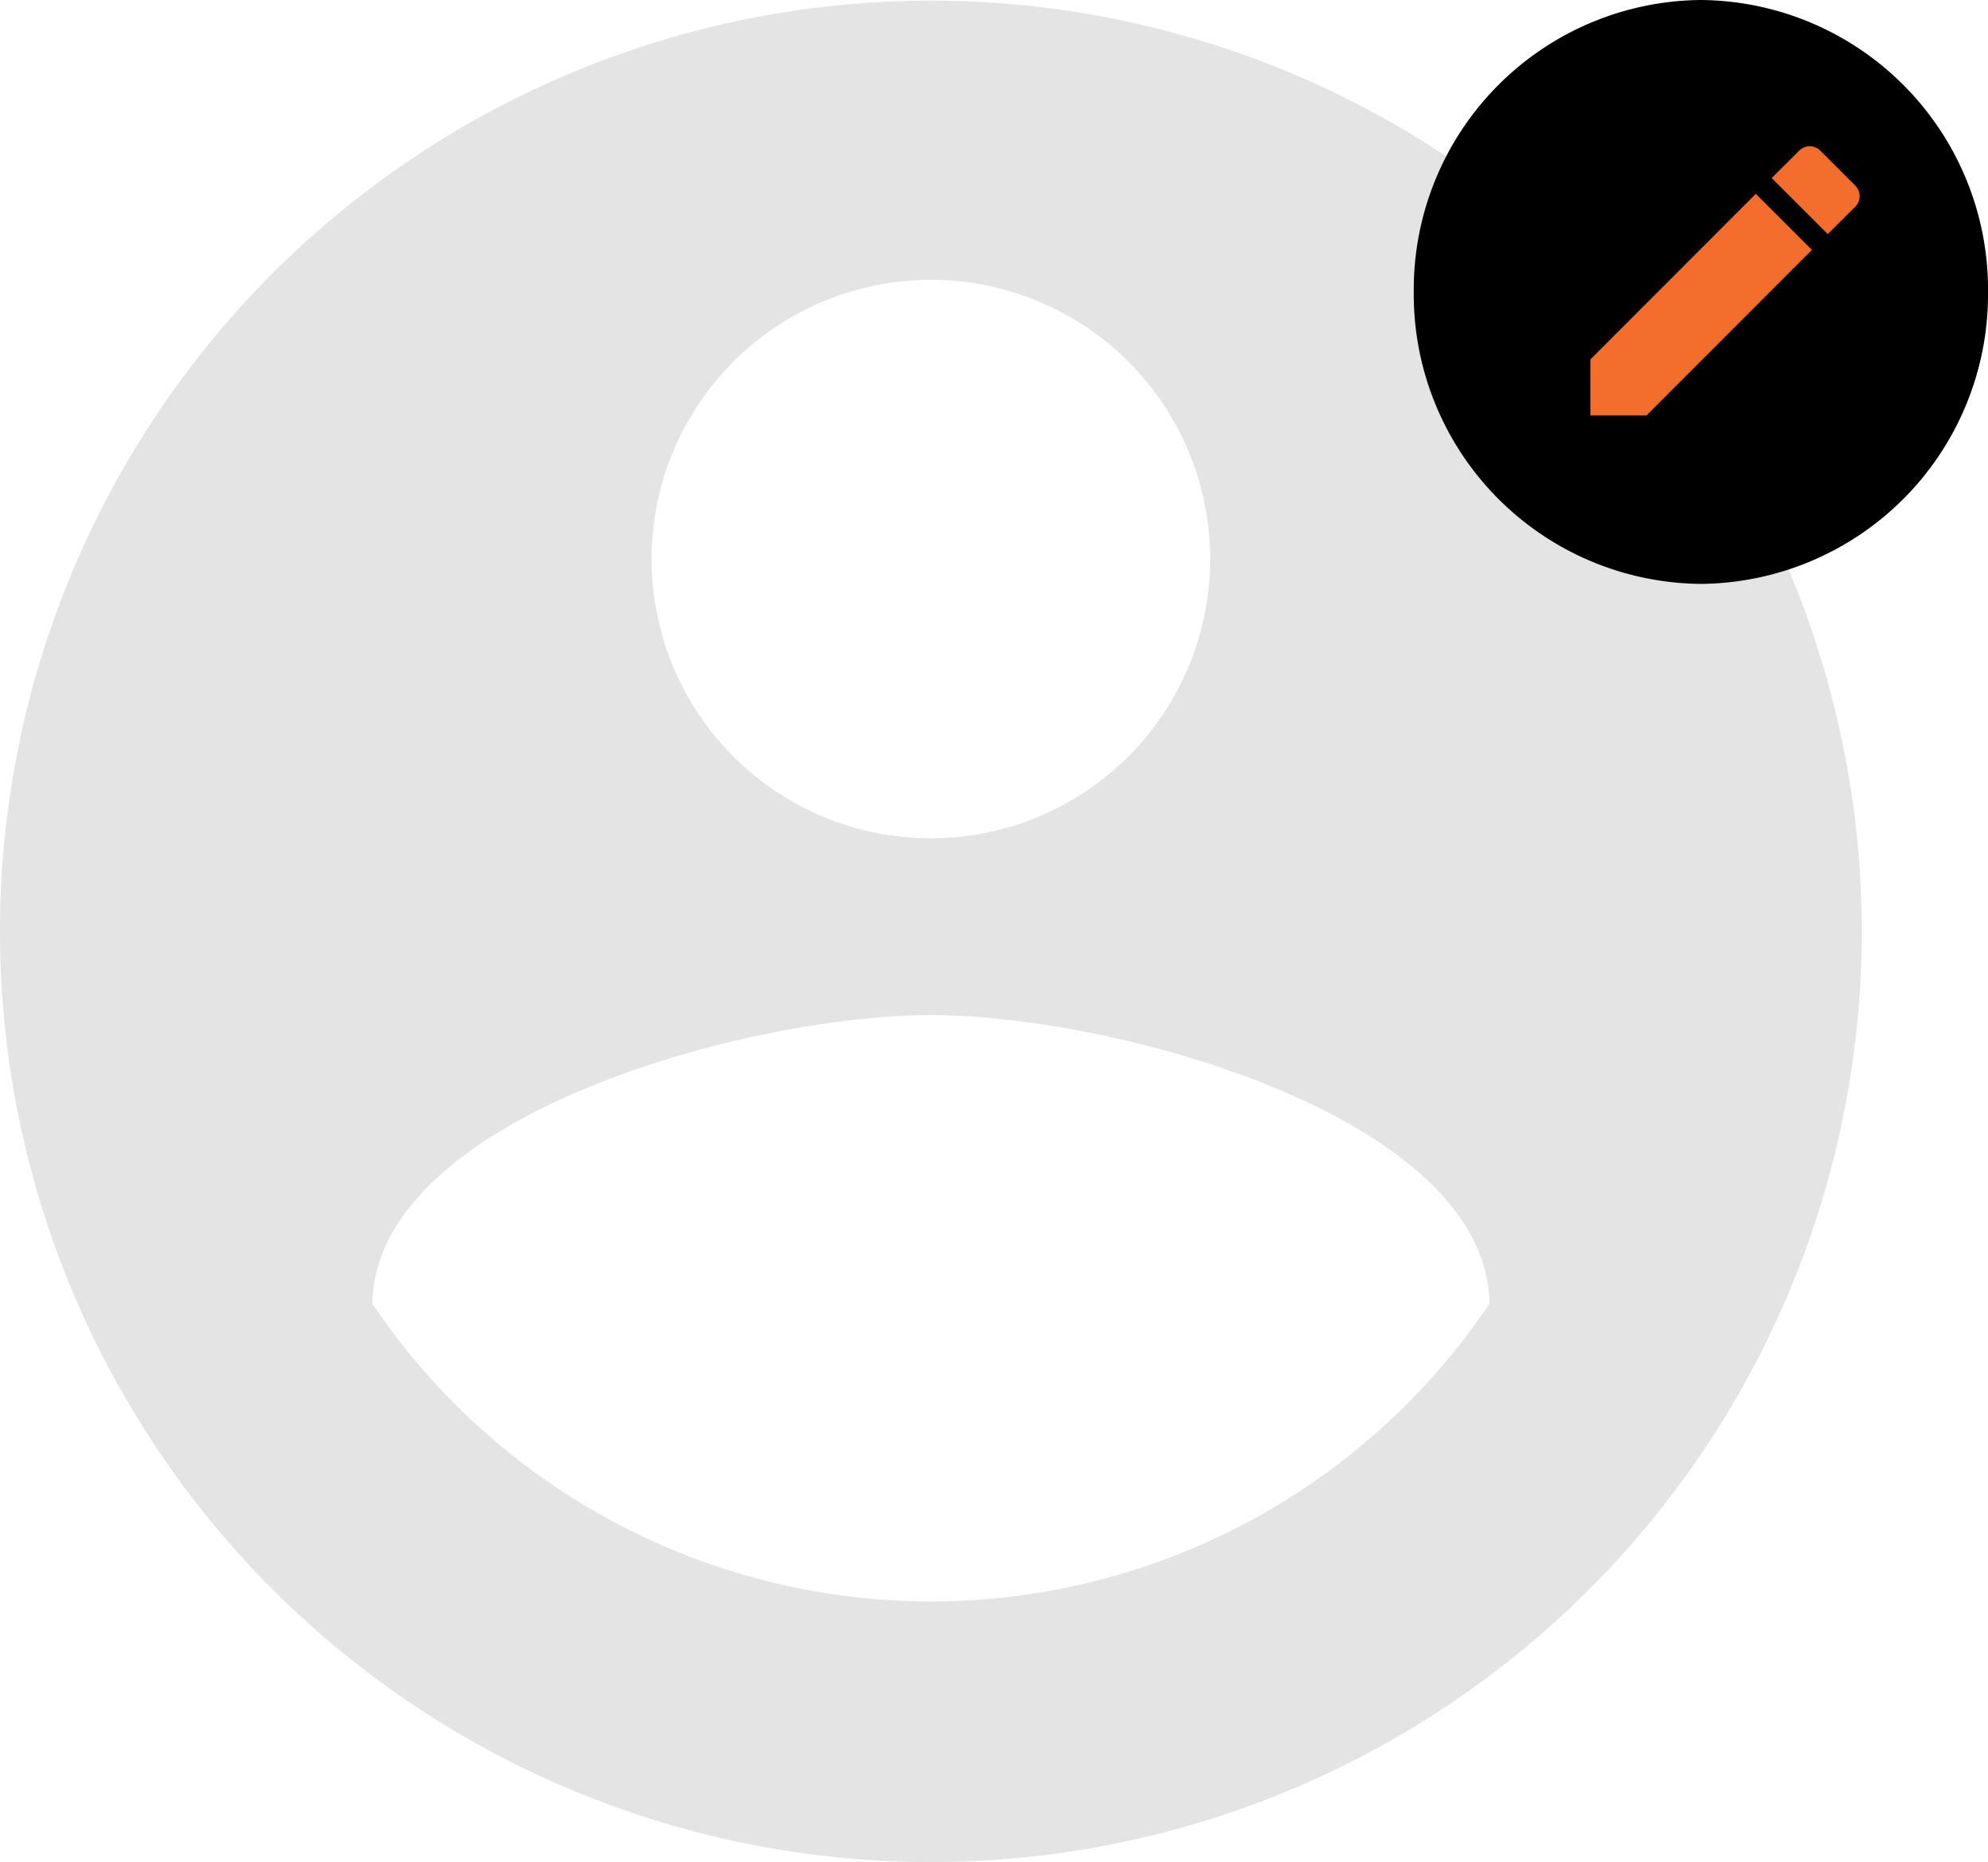 <svg xmlns="http://www.w3.org/2000/svg" width="111.314" height="104.283" viewBox="0 0 111.314 104.283">
  <g id="Group_12036" data-name="Group 12036" transform="translate(-159 -216)">
    <g id="Group_11938" data-name="Group 11938" transform="translate(7.253 -26)">
      <path id="Path_account-circle" data-name="Path / account-circle" d="M54.123,91.652A37.7,37.7,0,0,1,22.849,74.973C23.006,64.548,43.7,58.815,54.123,58.815S85.241,64.548,85.4,74.973A37.7,37.7,0,0,1,54.123,91.652m0-74.015A15.637,15.637,0,1,1,38.486,33.274,15.637,15.637,0,0,1,54.123,17.637M54.123,2a52.123,52.123,0,1,0,52.123,52.123A52.123,52.123,0,0,0,54.123,2Z" transform="translate(149.747 240.036)" fill="#e4e4e4"/>
      <path id="Path_1738" data-name="Path 1738" d="M16.077,0A16.215,16.215,0,0,1,32.154,16.35,16.215,16.215,0,0,1,16.077,32.7,16.215,16.215,0,0,1,0,16.35,16.215,16.215,0,0,1,16.077,0Z" transform="translate(230.908 242)"/>
      <g id="MDI_pencil" data-name="MDI / pencil" transform="translate(238.289 247.68)">
        <g id="Boundary" fill="#f36e2c" stroke="rgba(0,0,0,0)" stroke-width="1" opacity="0">
          <rect width="20.095" height="20.095" stroke="none"/>
          <rect x="0.5" y="0.5" width="19.095" height="19.095" fill="none"/>
        </g>
        <path id="Path_pencil" data-name="Path / pencil" d="M17.828,6.382a.834.834,0,0,0,0-1.181L15.869,3.242a.834.834,0,0,0-1.181,0L13.148,4.775l3.14,3.14M3,14.931v3.14H6.14L15.4,8.8l-3.14-3.14Z" transform="translate(-0.488 -0.485)" fill="#f36e2c"/>
      </g>
    </g>
  </g>
</svg>

